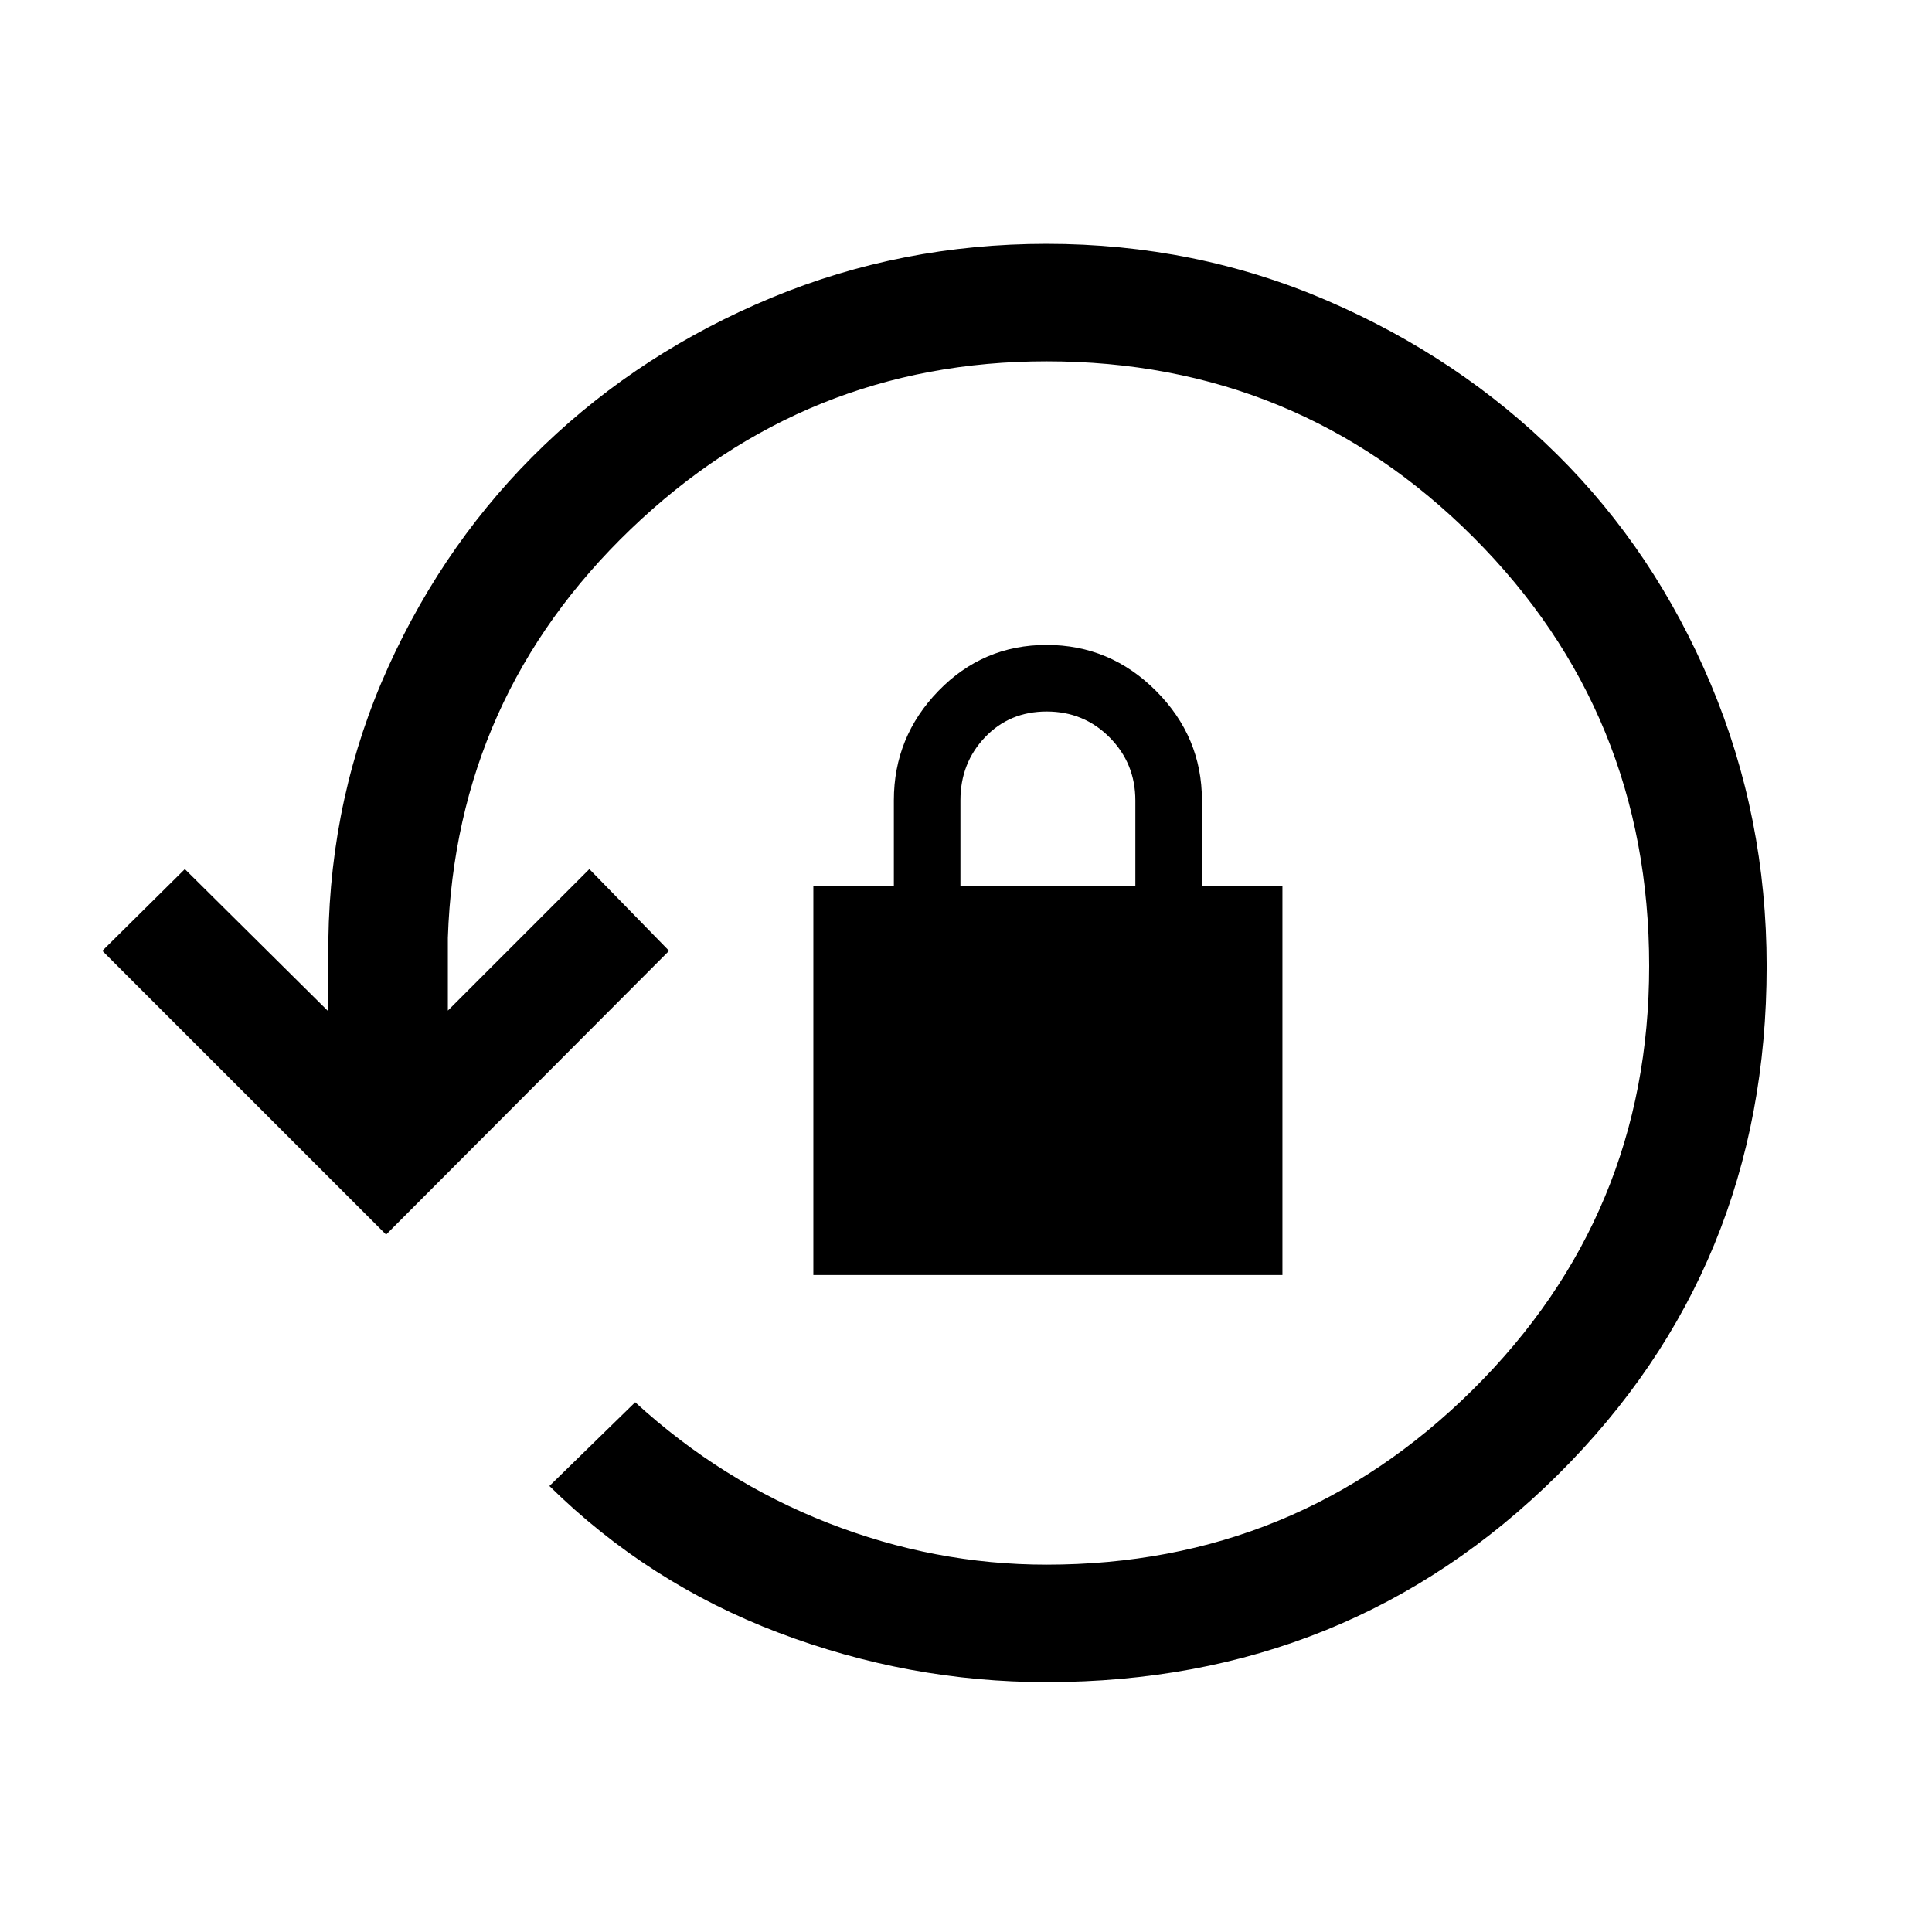 <svg xmlns="http://www.w3.org/2000/svg" height="48" viewBox="0 -960 960 960" width="48"><path d="M520-124.16q-68.38 0-133.15-24.57-64.77-24.58-113.85-72.89l42.62-41.61q42.86 39.23 95.81 59.96 52.95 20.73 108.57 20.73 124.08 0 211.77-86.88 87.69-86.89 87.69-210.58 0-125.69-87.38-213.08-87.39-87.38-212.08-87.38-119.69 0-206.58 83.38-86.88 83.39-90.88 203.08v36.16l70.31-70.31 39.61 40.61-140.61 141-141-141 41-40.61 71.31 70.69V-493q1-72.11 29.76-135.59 28.77-63.49 77.39-110.1 48.61-46.62 113.1-73.39 64.48-26.76 136.59-26.76 74.11 0 139.59 28.26 65.49 28.27 114.1 76.39 48.62 48.11 76.39 114.15 27.76 66.04 27.76 140.22 0 149.75-103.85 252.71Q670.13-124.16 520-124.16Zm-115.85-202.3v-193.08h40v-42.77q0-31.55 22.16-54.39t53.73-22.84q31.58 0 54.38 22.84 22.81 22.84 22.81 54.39v42.77h40v193.08H404.15Zm73.08-193.08h86.92v-42.68q0-18.47-12.79-31.36-12.8-12.88-31.27-12.88t-30.67 12.82q-12.19 12.82-12.19 31.33v42.77Z"/></svg>